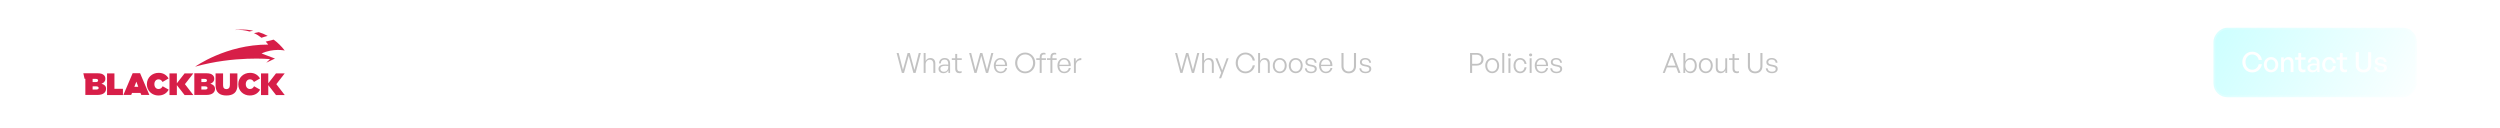 <svg width="1440" height="74" viewBox="0 0 1440 74" fill="none" xmlns="http://www.w3.org/2000/svg">
<g filter="url(#filter0_b_474_2832)">
<mask id="path-1-inside-1_474_2832" fill="white">
<path d="M0 0H1440V72H0V0Z"/>
</mask>
<path d="M0 0H1440V72H0V0Z" fill="white" fill-opacity="0.02"/>
<g clip-path="url(#clip0_474_2832)">
<path d="M145.891 17.697C145.182 17.823 144.409 17.95 143.7 18.14C141.316 17.443 138.48 17 135.258 17.317C135.258 17.253 139.898 16.43 145.891 17.697ZM164 29.097C162.002 26.5 159.811 24.41 157.62 22.827C156.396 23.08 154.591 23.523 153.044 23.967C154.011 24.98 154.462 25.677 154.462 25.677C130.167 25.613 112.38 38.407 112.38 38.407C134.807 32.073 155.558 34.037 155.558 34.037L153.367 36.127L158.393 33.72L150.66 30.807C157.427 27.64 164 29.097 164 29.097ZM149.049 18.52C148.018 18.71 146.922 18.963 146.278 19.09C148.018 19.85 149.436 20.8 150.596 21.75C151.498 21.433 152.722 21.053 154.204 20.673C152.464 19.723 150.724 19.027 149.049 18.52Z" fill="#D71E48"/>
<path d="M58.44 48.224C59.793 47.781 60.696 46.831 60.696 45.374V45.311C60.696 44.424 60.373 43.791 59.922 43.347C59.149 42.587 58.053 42.208 56.313 42.208H49.224H48L48.709 45.374H49.16V54.684H56.184C59.407 54.684 61.082 53.227 61.082 51.201V51.138C61.147 49.554 60.051 48.667 58.44 48.224ZM53.349 45.438H55.153C56.056 45.438 56.507 45.754 56.507 46.324V46.388C56.507 46.958 56.056 47.274 55.153 47.274H53.349V45.438ZM56.829 50.694C56.829 51.201 56.378 51.581 55.411 51.581H53.349V49.744H55.476C56.378 49.744 56.829 50.124 56.829 50.694Z" fill="#D71E48"/>
<path d="M65.916 42.271H61.662V54.747H70.813V51.137H65.916V42.271Z" fill="#D71E48"/>
<path d="M76.42 42.144L71.071 54.684H75.582L76.033 53.544H80.931L81.382 54.684H86.022L80.673 42.144H76.42ZM79.642 49.997H77.387L78.547 47.021L79.642 49.997Z" fill="#D71E48"/>
<path d="M91.307 51.264C89.889 51.264 88.922 50.124 88.922 48.477V48.414C88.922 46.894 89.889 45.691 91.307 45.691C92.467 45.691 93.111 46.324 93.627 47.211L97.107 45.184C96.011 43.284 94.142 41.954 91.371 41.954C87.569 41.954 84.605 44.741 84.605 48.477V48.541C84.605 52.404 87.698 55.001 91.178 55.001C94.336 55.001 96.14 53.481 97.171 51.644L93.691 49.681C93.176 50.631 92.531 51.264 91.307 51.264Z" fill="#D71E48"/>
<path d="M121.144 48.224C122.498 47.781 123.4 46.831 123.4 45.374V45.311C123.4 44.424 123.078 43.791 122.627 43.347C121.853 42.587 120.758 42.208 119.018 42.208H111.929V54.684H118.953C122.176 54.684 123.851 53.227 123.851 51.201V51.138C123.787 49.554 122.756 48.667 121.144 48.224ZM116.053 45.438H117.858C118.76 45.438 119.211 45.754 119.211 46.324V46.388C119.211 46.958 118.76 47.274 117.858 47.274H115.989V45.438H116.053ZM119.533 50.694C119.533 51.201 119.082 51.581 118.116 51.581H115.989V49.744H118.116C119.082 49.744 119.533 50.124 119.533 50.694Z" fill="#D71E48"/>
<path d="M132.358 49.174C132.358 50.694 131.52 51.327 130.424 51.327C129.264 51.327 128.491 50.694 128.491 49.111V42.271H124.173V49.174C124.173 53.291 126.622 55.001 130.424 55.001C134.227 55.001 136.74 53.354 136.74 49.047V42.271H132.422V49.174H132.358Z" fill="#D71E48"/>
<path d="M143.958 51.264C142.54 51.264 141.573 50.124 141.573 48.477V48.414C141.573 46.894 142.54 45.691 143.958 45.691C145.118 45.691 145.762 46.324 146.278 47.211L149.758 45.184C148.662 43.284 146.793 41.954 144.022 41.954C140.22 41.954 137.256 44.741 137.256 48.477V48.541C137.256 52.404 140.349 55.001 143.829 55.001C146.987 55.001 148.791 53.481 149.822 51.644L146.342 49.681C145.827 50.631 145.182 51.264 143.958 51.264Z" fill="#D71E48"/>
<path d="M164 42.271H158.973L154.527 47.971V42.271H150.338V54.747H154.527V52.087V49.047L158.973 54.747H164L159.167 48.477L164 42.271Z" fill="#D71E48"/>
<path d="M106.322 42.271L101.876 47.971V42.271H97.622V54.747H101.876V52.087V49.047L106.322 54.747H111.349L106.516 48.477L111.349 42.271H106.322Z" fill="#D71E48"/>
</g>
<line x1="174.5" y1="43" x2="174.5" y2="53" stroke="white"/>
<path d="M184 54.731V42.25H192.58V45.53H187.611V47.438H192.026V50.576H187.611V54.731H184Z" fill="white"/>
<path d="M194.823 54.731V42.25H198.433V54.731H194.823Z" fill="white"/>
<path d="M201.177 54.731V42.25H204.787L209.167 48.954V42.25H212.652V54.731H209.042L204.662 47.92V54.731H201.177Z" fill="white"/>
<path d="M219.962 54.998C218.961 54.998 217.987 54.847 217.039 54.544C216.098 54.241 215.299 53.804 214.644 53.233L216.315 50.576C216.56 50.862 216.887 51.111 217.298 51.325C217.71 51.539 218.15 51.706 218.621 51.825C219.092 51.943 219.539 52.003 219.962 52.003C220.438 52.003 220.832 51.934 221.141 51.798C221.451 51.661 221.606 51.468 221.606 51.218C221.606 50.975 221.487 50.776 221.249 50.621C221.01 50.461 220.569 50.297 219.926 50.131L218.996 49.881C217.638 49.513 216.667 49.001 216.083 48.348C215.499 47.688 215.207 46.909 215.207 46.012C215.207 45.447 215.329 44.921 215.573 44.434C215.824 43.947 216.169 43.522 216.61 43.159C217.057 42.791 217.581 42.505 218.183 42.303C218.785 42.101 219.437 42 220.14 42C221.153 42 222.095 42.149 222.965 42.446C223.841 42.737 224.538 43.141 225.056 43.658L223.322 46.244C223.114 46 222.846 45.786 222.518 45.602C222.19 45.412 221.83 45.263 221.436 45.156C221.043 45.049 220.647 44.995 220.248 44.995C219.932 44.995 219.658 45.034 219.425 45.111C219.193 45.183 219.011 45.284 218.88 45.414C218.755 45.539 218.693 45.685 218.693 45.851C218.693 46 218.746 46.122 218.854 46.217C218.961 46.312 219.137 46.404 219.381 46.493C219.631 46.582 219.968 46.689 220.391 46.814L221.302 47.082C222.661 47.48 223.638 47.97 224.234 48.553C224.83 49.135 225.128 49.887 225.128 50.808C225.128 51.634 224.913 52.362 224.484 52.992C224.055 53.623 223.453 54.116 222.679 54.472C221.904 54.823 220.998 54.998 219.962 54.998Z" fill="white"/>
<path d="M226.924 54.731V42.25H236.201V45.352H230.535V46.975H235.182V49.81H230.535V51.593H236.273V54.731H226.924Z" fill="white"/>
<path d="M238.55 54.731V42.25H243.859C244.836 42.25 245.688 42.401 246.415 42.704C247.148 43.007 247.714 43.45 248.113 44.033C248.518 44.609 248.721 45.31 248.721 46.137C248.721 46.743 248.613 47.275 248.399 47.733C248.184 48.19 247.898 48.577 247.541 48.892C247.183 49.206 246.79 49.453 246.361 49.631L249.453 54.731H245.199L242.858 50.434H242.161V54.731H238.55ZM242.161 47.599H243.483C243.978 47.599 244.365 47.51 244.645 47.331C244.931 47.153 245.074 46.838 245.074 46.386C245.074 45.929 244.931 45.614 244.645 45.441C244.365 45.263 243.984 45.174 243.501 45.174H242.161V47.599Z" fill="white"/>
<path d="M253.77 54.731L249.284 42.25H253.359L255.915 50.238L258.471 42.25H262.475L257.971 54.731H253.77Z" fill="white"/>
<path d="M263.651 54.731V42.25H272.928V45.352H267.262V46.975H271.91V49.81H267.262V51.593H273V54.731H263.651Z" fill="white"/>
<rect width="117" height="40" rx="8" transform="matrix(1 0 0 -1 1275 56)" fill="url(#paint0_linear_474_2832)"/>
<path d="M1297.26 41.74C1294.06 41.74 1291.58 39.132 1291.58 35.74C1291.58 32.364 1294.06 29.772 1297.26 29.772C1300.14 29.772 1302.44 31.692 1302.87 34.524H1301C1300.68 32.668 1299.18 31.356 1297.27 31.356C1295 31.356 1293.4 33.196 1293.4 35.74C1293.4 38.316 1295 40.156 1297.27 40.156C1299.18 40.156 1300.68 38.828 1301 36.972H1302.87C1302.44 39.82 1300.14 41.74 1297.26 41.74ZM1308.13 41.66C1305.73 41.66 1303.97 39.772 1303.97 37.26C1303.97 34.748 1305.73 32.86 1308.13 32.86C1310.53 32.86 1312.29 34.748 1312.29 37.26C1312.29 39.772 1310.53 41.66 1308.13 41.66ZM1308.13 40.236C1309.52 40.236 1310.62 39.116 1310.62 37.26C1310.62 35.404 1309.52 34.3 1308.13 34.3C1306.73 34.3 1305.65 35.404 1305.65 37.26C1305.65 39.116 1306.73 40.236 1308.13 40.236ZM1315.55 36.716V41.5H1313.93V33.02H1315.44V34.428C1316.01 33.484 1316.97 32.86 1318.14 32.86C1319.88 32.86 1321.04 33.98 1321.04 36.012V41.5H1319.42V36.556C1319.42 35.1 1318.78 34.284 1317.58 34.284C1316.48 34.284 1315.55 35.212 1315.55 36.716ZM1327.94 39.932V41.356C1327.44 41.58 1327.01 41.66 1326.5 41.66C1324.93 41.66 1323.84 40.812 1323.84 38.94V34.396H1321.97V33.02H1323.84V30.508H1325.46V33.02H1328.02V34.396H1325.46V38.572C1325.46 39.74 1326.02 40.156 1326.88 40.156C1327.26 40.156 1327.6 40.092 1327.94 39.932ZM1334.69 41.5V40.188C1334.17 41.132 1333.22 41.66 1331.97 41.66C1330.21 41.66 1329.06 40.652 1329.06 39.1C1329.06 37.436 1330.39 36.572 1332.92 36.572C1333.41 36.572 1333.81 36.588 1334.5 36.668V36.044C1334.5 34.828 1333.85 34.14 1332.73 34.14C1331.54 34.14 1330.82 34.844 1330.77 36.028H1329.3C1329.38 34.124 1330.74 32.86 1332.73 32.86C1334.82 32.86 1336.04 34.044 1336.04 36.06V41.5H1334.69ZM1330.6 39.052C1330.6 39.932 1331.25 40.508 1332.29 40.508C1333.65 40.508 1334.5 39.66 1334.5 38.364V37.676C1333.88 37.596 1333.43 37.58 1333.01 37.58C1331.4 37.58 1330.6 38.06 1330.6 39.052ZM1341.54 41.676C1339.22 41.676 1337.59 39.852 1337.59 37.26C1337.59 34.7 1339.25 32.86 1341.54 32.86C1343.64 32.86 1345.16 34.252 1345.46 36.46H1343.77C1343.59 35.1 1342.74 34.284 1341.56 34.284C1340.17 34.284 1339.25 35.468 1339.25 37.26C1339.25 39.068 1340.17 40.236 1341.56 40.236C1342.76 40.236 1343.59 39.436 1343.78 38.06H1345.46C1345.17 40.3 1343.67 41.676 1341.54 41.676ZM1351.87 39.932V41.356C1351.38 41.58 1350.94 41.66 1350.43 41.66C1348.86 41.66 1347.78 40.812 1347.78 38.94V34.396H1345.9V33.02H1347.78V30.508H1349.39V33.02H1351.95V34.396H1349.39V38.572C1349.39 39.74 1349.95 40.156 1350.82 40.156C1351.2 40.156 1351.54 40.092 1351.87 39.932ZM1365.81 30.012V37.372C1365.81 40.012 1364.12 41.74 1361.37 41.74C1358.61 41.74 1356.93 40.012 1356.93 37.372V30.012H1358.69V37.42C1358.69 39.084 1359.67 40.156 1361.37 40.156C1363.08 40.156 1364.05 39.084 1364.05 37.42V30.012H1365.81ZM1374.86 38.972C1374.86 40.636 1373.56 41.66 1371.3 41.66C1369.06 41.66 1367.74 40.556 1367.58 38.732H1369.13C1369.19 39.788 1370.04 40.444 1371.34 40.444C1372.47 40.444 1373.22 40.044 1373.22 39.244C1373.22 38.54 1372.79 38.236 1371.74 38.028L1370.36 37.772C1368.79 37.468 1367.91 36.668 1367.91 35.388C1367.91 33.9 1369.21 32.86 1371.18 32.86C1373.21 32.86 1374.58 33.948 1374.73 35.692H1373.18C1373.08 34.668 1372.33 34.076 1371.19 34.076C1370.17 34.076 1369.48 34.508 1369.48 35.244C1369.48 35.932 1369.91 36.252 1370.94 36.444L1372.38 36.716C1374.06 37.02 1374.86 37.756 1374.86 38.972Z" fill="white"/>
<rect x="0.5" y="-0.5" width="116" height="39" rx="7.5" transform="matrix(1 0 0 -1 1275 55)" stroke="white" stroke-opacity="0.2"/>
<path d="M526.112 42L523.424 32.144L520.72 42H519.472L516.448 30.512H517.616L520.096 40.256L522.784 30.512H524.064L526.72 40.288L529.216 30.512H530.4L527.376 42H526.112ZM533.149 37.088V42H532.029V30.512H533.149V35.12C533.677 34.112 534.637 33.408 535.853 33.408C537.613 33.408 538.749 34.528 538.749 36.528V42H537.629V36.912C537.629 35.296 536.893 34.384 535.516 34.384C534.205 34.384 533.149 35.52 533.149 37.088ZM546.291 42V40.464C545.795 41.52 544.771 42.16 543.459 42.16C541.715 42.16 540.579 41.184 540.579 39.664C540.579 38.016 541.891 37.152 544.451 37.152C544.963 37.152 545.347 37.184 546.179 37.248V36.544C546.179 35.136 545.427 34.304 544.147 34.304C542.771 34.304 541.907 35.152 541.891 36.528H540.867C540.915 34.656 542.211 33.408 544.131 33.408C546.099 33.408 547.251 34.56 547.251 36.512V42H546.291ZM541.651 39.632C541.651 40.656 542.435 41.344 543.619 41.344C545.187 41.344 546.179 40.32 546.179 38.736V37.984C545.459 37.92 544.963 37.904 544.499 37.904C542.579 37.904 541.651 38.464 541.651 39.632ZM553.896 40.928V41.92C553.464 42.096 553.096 42.16 552.68 42.16C551.288 42.16 550.216 41.44 550.216 39.616V34.512H548.232V33.568H550.216V31.072H551.336V33.568H553.976V34.512H551.336V39.376C551.336 40.688 551.976 41.136 552.904 41.136C553.256 41.136 553.544 41.072 553.896 40.928ZM567.893 42L565.205 32.144L562.501 42H561.253L558.229 30.512H559.397L561.877 40.256L564.565 30.512H565.845L568.501 40.288L570.997 30.512H572.181L569.157 42H567.893ZM576.372 42.16C574.004 42.16 572.436 40.384 572.436 37.712C572.436 35.248 574.068 33.408 576.308 33.408C578.708 33.408 580.276 35.344 580.084 38.048H573.556C573.652 40.048 574.708 41.28 576.356 41.28C577.764 41.28 578.74 40.496 579.012 39.152H580.116C579.732 41.024 578.308 42.16 576.372 42.16ZM576.292 34.272C574.772 34.272 573.7 35.44 573.556 37.28H578.916C578.82 35.392 577.844 34.272 576.292 34.272ZM590.495 42.24C587.167 42.24 584.703 39.584 584.703 36.24C584.703 32.896 587.167 30.272 590.495 30.272C593.823 30.272 596.303 32.896 596.303 36.24C596.303 39.584 593.823 42.24 590.495 42.24ZM590.495 41.168C593.215 41.168 595.055 38.992 595.055 36.24C595.055 33.488 593.215 31.344 590.495 31.344C587.791 31.344 585.935 33.488 585.935 36.24C585.935 38.992 587.791 41.168 590.495 41.168ZM599.994 42H598.874V34.512H596.89V33.568H598.874V32.8C598.874 31.248 599.722 30.384 601.194 30.384C601.578 30.384 601.914 30.448 602.202 30.56V31.488C601.93 31.376 601.674 31.36 601.386 31.36C600.49 31.36 599.994 31.808 599.994 32.8V33.568H602.474V34.512H599.994V42ZM606.166 42H605.046V34.512H603.062V33.568H605.046V32.8C605.046 31.248 605.894 30.384 607.366 30.384C607.75 30.384 608.086 30.448 608.374 30.56V31.488C608.102 31.376 607.846 31.36 607.558 31.36C606.662 31.36 606.166 31.808 606.166 32.8V33.568H608.646V34.512H606.166V42ZM613.012 42.16C610.644 42.16 609.076 40.384 609.076 37.712C609.076 35.248 610.708 33.408 612.948 33.408C615.348 33.408 616.916 35.344 616.724 38.048H610.196C610.292 40.048 611.348 41.28 612.996 41.28C614.404 41.28 615.38 40.496 615.652 39.152H616.756C616.372 41.024 614.948 42.16 613.012 42.16ZM612.932 34.272C611.412 34.272 610.34 35.44 610.196 37.28H615.556C615.46 35.392 614.484 34.272 612.932 34.272ZM619.695 37.488V42H618.575V33.568H619.615V35.488C620.191 34.24 621.439 33.44 622.831 33.44V34.608C621.055 34.544 619.695 35.648 619.695 37.488Z" fill="#C2C2C2"/>
<path d="M686.51 42L683.822 32.144L681.118 42H679.87L676.846 30.512H678.014L680.494 40.256L683.182 30.512H684.462L687.118 40.288L689.614 30.512H690.798L687.774 42H686.51ZM693.547 37.088V42H692.427V30.512H693.547V35.12C694.075 34.112 695.035 33.408 696.251 33.408C698.011 33.408 699.147 34.528 699.147 36.528V42H698.027V36.912C698.027 35.296 697.291 34.384 695.915 34.384C694.603 34.384 693.547 35.52 693.547 37.088ZM707.689 33.568L703.369 45.088H702.169L703.401 41.888L700.057 33.568H701.257L703.977 40.544L706.553 33.568H707.689ZM717.373 42.24C714.173 42.24 711.757 39.632 711.757 36.24C711.757 32.864 714.173 30.272 717.373 30.272C720.109 30.272 722.365 32.112 722.813 34.848H721.549C721.181 32.8 719.485 31.344 717.373 31.344C714.829 31.344 712.989 33.424 712.989 36.24C712.989 39.088 714.829 41.168 717.373 41.168C719.501 41.168 721.197 39.696 721.549 37.648H722.813C722.365 40.384 720.109 42.24 717.373 42.24ZM725.797 37.088V42H724.677V30.512H725.797V35.12C726.325 34.112 727.285 33.408 728.501 33.408C730.261 33.408 731.397 34.528 731.397 36.528V42H730.277V36.912C730.277 35.296 729.541 34.384 728.165 34.384C726.853 34.384 725.797 35.52 725.797 37.088ZM737.131 42.16C734.811 42.16 733.131 40.32 733.131 37.776C733.131 35.248 734.811 33.424 737.131 33.424C739.467 33.424 741.147 35.248 741.147 37.776C741.147 40.32 739.467 42.16 737.131 42.16ZM737.131 41.184C738.779 41.184 740.011 39.872 740.011 37.776C740.011 35.712 738.779 34.4 737.131 34.4C735.499 34.4 734.267 35.712 734.267 37.776C734.267 39.872 735.499 41.184 737.131 41.184ZM746.334 42.16C744.014 42.16 742.334 40.32 742.334 37.776C742.334 35.248 744.014 33.424 746.334 33.424C748.67 33.424 750.35 35.248 750.35 37.776C750.35 40.32 748.67 42.16 746.334 42.16ZM746.334 41.184C747.982 41.184 749.214 39.872 749.214 37.776C749.214 35.712 747.982 34.4 746.334 34.4C744.702 34.4 743.47 35.712 743.47 37.776C743.47 39.872 744.702 41.184 746.334 41.184ZM758.465 39.648C758.465 41.2 757.217 42.16 755.137 42.16C753.041 42.16 751.761 41.104 751.601 39.36H752.673C752.753 40.56 753.697 41.312 755.137 41.312C756.513 41.312 757.345 40.784 757.345 39.824C757.345 38.992 756.865 38.608 755.585 38.352L754.369 38.112C752.769 37.808 751.921 37.024 751.921 35.808C751.921 34.4 753.169 33.408 755.009 33.408C756.945 33.408 758.225 34.448 758.353 36.128H757.297C757.185 34.96 756.337 34.272 755.009 34.272C753.825 34.272 753.009 34.832 753.009 35.712C753.009 36.544 753.521 36.944 754.769 37.184L756.033 37.424C757.713 37.744 758.465 38.448 758.465 39.648ZM763.723 42.16C761.355 42.16 759.787 40.384 759.787 37.712C759.787 35.248 761.419 33.408 763.659 33.408C766.059 33.408 767.627 35.344 767.435 38.048H760.907C761.003 40.048 762.059 41.28 763.707 41.28C765.115 41.28 766.091 40.496 766.363 39.152H767.467C767.083 41.024 765.659 42.16 763.723 42.16ZM763.643 34.272C762.123 34.272 761.051 35.44 760.907 37.28H766.267C766.171 35.392 765.195 34.272 763.643 34.272ZM781.078 30.512V38.064C781.078 40.64 779.414 42.24 776.886 42.24C774.342 42.24 772.678 40.64 772.678 38.064V30.512H773.878V38.128C773.878 40 775.11 41.168 776.886 41.168C778.662 41.168 779.878 40 779.878 38.128V30.512H781.078ZM789.856 39.648C789.856 41.2 788.608 42.16 786.528 42.16C784.432 42.16 783.152 41.104 782.992 39.36H784.064C784.144 40.56 785.088 41.312 786.528 41.312C787.904 41.312 788.736 40.784 788.736 39.824C788.736 38.992 788.256 38.608 786.976 38.352L785.76 38.112C784.16 37.808 783.312 37.024 783.312 35.808C783.312 34.4 784.56 33.408 786.4 33.408C788.336 33.408 789.616 34.448 789.744 36.128H788.688C788.576 34.96 787.728 34.272 786.4 34.272C785.216 34.272 784.4 34.832 784.4 35.712C784.4 36.544 784.912 36.944 786.16 37.184L787.424 37.424C789.104 37.744 789.856 38.448 789.856 39.648Z" fill="#C2C2C2"/>
<path d="M850.525 37.776H847.949V42H846.749V30.512H850.525C852.893 30.512 854.509 31.808 854.509 34.128C854.509 36.448 852.893 37.776 850.525 37.776ZM850.509 31.536H847.949V36.752H850.509C852.221 36.752 853.309 35.808 853.309 34.128C853.309 32.464 852.221 31.536 850.509 31.536ZM859.498 42.16C857.178 42.16 855.498 40.32 855.498 37.776C855.498 35.248 857.178 33.424 859.498 33.424C861.834 33.424 863.514 35.248 863.514 37.776C863.514 40.32 861.834 42.16 859.498 42.16ZM859.498 41.184C861.146 41.184 862.378 39.872 862.378 37.776C862.378 35.712 861.146 34.4 859.498 34.4C857.866 34.4 856.634 35.712 856.634 37.776C856.634 39.872 857.866 41.184 859.498 41.184ZM866.445 42H865.325V30.512H866.445V42ZM870.328 31.616C870.328 32.112 869.96 32.464 869.416 32.464C868.888 32.464 868.52 32.112 868.52 31.616C868.52 31.136 868.888 30.784 869.416 30.784C869.96 30.784 870.328 31.136 870.328 31.616ZM869.992 42H868.872V33.568H869.992V42ZM875.571 42.176C873.347 42.176 871.795 40.368 871.795 37.776C871.795 35.216 873.363 33.408 875.571 33.408C877.539 33.408 878.947 34.72 879.283 36.832H878.147C877.891 35.296 876.931 34.384 875.571 34.384C874.003 34.384 872.931 35.76 872.931 37.776C872.931 39.824 874.003 41.2 875.571 41.2C876.947 41.2 877.891 40.304 878.147 38.736H879.283C878.979 40.88 877.555 42.176 875.571 42.176ZM882.547 31.616C882.547 32.112 882.179 32.464 881.635 32.464C881.107 32.464 880.739 32.112 880.739 31.616C880.739 31.136 881.107 30.784 881.635 30.784C882.179 30.784 882.547 31.136 882.547 31.616ZM882.211 42H881.091V33.568H882.211V42ZM887.95 42.16C885.582 42.16 884.014 40.384 884.014 37.712C884.014 35.248 885.646 33.408 887.886 33.408C890.286 33.408 891.854 35.344 891.662 38.048H885.134C885.23 40.048 886.286 41.28 887.934 41.28C889.342 41.28 890.318 40.496 890.59 39.152H891.694C891.31 41.024 889.886 42.16 887.95 42.16ZM887.87 34.272C886.35 34.272 885.278 35.44 885.134 37.28H890.494C890.398 35.392 889.422 34.272 887.87 34.272ZM899.817 39.648C899.817 41.2 898.569 42.16 896.489 42.16C894.393 42.16 893.113 41.104 892.953 39.36H894.025C894.105 40.56 895.049 41.312 896.489 41.312C897.865 41.312 898.697 40.784 898.697 39.824C898.697 38.992 898.217 38.608 896.937 38.352L895.721 38.112C894.121 37.808 893.273 37.024 893.273 35.808C893.273 34.4 894.521 33.408 896.361 33.408C898.297 33.408 899.577 34.448 899.705 36.128H898.649C898.537 34.96 897.689 34.272 896.361 34.272C895.177 34.272 894.361 34.832 894.361 35.712C894.361 36.544 894.873 36.944 896.121 37.184L897.385 37.424C899.065 37.744 899.817 38.448 899.817 39.648Z" fill="#C2C2C2"/>
<path d="M966.705 42L965.505 38.816H960.145L958.929 42H957.745L962.209 30.512H963.521L967.969 42H966.705ZM962.833 31.792L960.513 37.84H965.121L962.833 31.792ZM977.35 37.776C977.35 40.368 975.894 42.16 973.638 42.16C972.342 42.16 971.254 41.456 970.662 40.224V42H969.622V30.512H970.742V35.344C971.286 34.112 972.358 33.408 973.638 33.408C975.894 33.408 977.35 35.184 977.35 37.776ZM976.214 37.776C976.214 35.632 975.11 34.384 973.462 34.384C971.878 34.384 970.726 35.616 970.726 37.744C970.726 39.856 971.846 41.184 973.462 41.184C975.11 41.184 976.214 39.92 976.214 37.776ZM982.53 42.16C980.21 42.16 978.53 40.32 978.53 37.776C978.53 35.248 980.21 33.424 982.53 33.424C984.866 33.424 986.546 35.248 986.546 37.776C986.546 40.32 984.866 42.16 982.53 42.16ZM982.53 41.184C984.178 41.184 985.41 39.872 985.41 37.776C985.41 35.712 984.178 34.4 982.53 34.4C980.898 34.4 979.666 35.712 979.666 37.776C979.666 39.872 980.898 41.184 982.53 41.184ZM993.749 38.592V33.568H994.853V42H993.813V40.48C993.381 41.456 992.357 42.16 991.125 42.16C989.413 42.16 988.277 41.184 988.277 39.056V33.568H989.397V38.816C989.397 40.528 990.245 41.184 991.429 41.184C992.773 41.184 993.749 40.096 993.749 38.592ZM1001.61 40.928V41.92C1001.18 42.096 1000.81 42.16 1000.4 42.16C999.007 42.16 997.935 41.44 997.935 39.616V34.512H995.95V33.568H997.935V31.072H999.055V33.568H1001.69V34.512H999.055V39.376C999.055 40.688 999.695 41.136 1000.62 41.136C1000.97 41.136 1001.26 41.072 1001.61 40.928ZM1015.18 30.512V38.064C1015.18 40.64 1013.52 42.24 1010.99 42.24C1008.44 42.24 1006.78 40.64 1006.78 38.064V30.512H1007.98V38.128C1007.98 40 1009.21 41.168 1010.99 41.168C1012.76 41.168 1013.98 40 1013.98 38.128V30.512H1015.18ZM1023.96 39.648C1023.96 41.2 1022.71 42.16 1020.63 42.16C1018.53 42.16 1017.25 41.104 1017.09 39.36H1018.17C1018.25 40.56 1019.19 41.312 1020.63 41.312C1022.01 41.312 1022.84 40.784 1022.84 39.824C1022.84 38.992 1022.36 38.608 1021.08 38.352L1019.86 38.112C1018.26 37.808 1017.41 37.024 1017.41 35.808C1017.41 34.4 1018.66 33.408 1020.5 33.408C1022.44 33.408 1023.72 34.448 1023.85 36.128H1022.79C1022.68 34.96 1021.83 34.272 1020.5 34.272C1019.32 34.272 1018.5 34.832 1018.5 35.712C1018.5 36.544 1019.01 36.944 1020.26 37.184L1021.53 37.424C1023.21 37.744 1023.96 38.448 1023.96 39.648Z" fill="#C2C2C2"/>
<path d="M418.757 42H416.325V30.512H418.757V35.04H423.733V30.512H426.165V42H423.733V37.136H418.757V42ZM432.112 42.16C429.632 42.16 427.776 40.208 427.776 37.728C427.776 35.232 429.632 33.296 432.112 33.296C434.592 33.296 436.448 35.232 436.448 37.728C436.448 40.208 434.592 42.16 432.112 42.16ZM432.112 40.192C433.216 40.192 434.16 39.312 434.16 37.728C434.16 36.144 433.216 35.28 432.112 35.28C431.008 35.28 430.064 36.144 430.064 37.728C430.064 39.312 431.008 40.192 432.112 40.192ZM440.091 42H437.867V33.456H439.915V34.672C440.539 33.808 441.339 33.296 442.475 33.296C443.643 33.296 444.539 33.84 444.971 34.816C445.643 33.872 446.507 33.296 447.787 33.296C449.515 33.296 450.683 34.432 450.683 36.48V42H448.475V37.184C448.475 35.984 447.963 35.264 446.987 35.264C446.107 35.264 445.387 35.952 445.387 37.232V42H443.179V37.184C443.179 35.984 442.667 35.264 441.691 35.264C440.795 35.264 440.091 35.952 440.091 37.232V42ZM456.298 42.144C453.738 42.144 452.026 40.368 452.026 37.696C452.026 35.152 453.802 33.296 456.266 33.296C458.97 33.296 460.762 35.488 460.362 38.272H454.298C454.442 39.664 455.114 40.432 456.25 40.432C457.226 40.432 457.882 39.952 458.138 39.104H460.346C459.866 41.04 458.378 42.144 456.298 42.144ZM456.218 34.928C455.178 34.928 454.522 35.6 454.33 36.864H458.01C457.946 35.68 457.274 34.928 456.218 34.928Z" fill="white"/>
<g filter="url(#filter1_f_474_2832)">
<rect x="408" y="-14" width="60" height="27" fill="white" fill-opacity="0.92"/>
</g>
<path d="M1440 71H0V73H1440V71Z" fill="url(#paint1_linear_474_2832)" mask="url(#path-1-inside-1_474_2832)"/>
</g>
<defs>
<filter id="filter0_b_474_2832" x="-50" y="-64" width="1540" height="186" filterUnits="userSpaceOnUse" color-interpolation-filters="sRGB">
<feFlood flood-opacity="0" result="BackgroundImageFix"/>
<feGaussianBlur in="BackgroundImageFix" stdDeviation="25"/>
<feComposite in2="SourceAlpha" operator="in" result="effect1_backgroundBlur_474_2832"/>
<feBlend mode="normal" in="SourceGraphic" in2="effect1_backgroundBlur_474_2832" result="shape"/>
</filter>
<filter id="filter1_f_474_2832" x="347" y="-75" width="182" height="149" filterUnits="userSpaceOnUse" color-interpolation-filters="sRGB">
<feFlood flood-opacity="0" result="BackgroundImageFix"/>
<feBlend mode="normal" in="SourceGraphic" in2="BackgroundImageFix" result="shape"/>
<feGaussianBlur stdDeviation="30.5" result="effect1_foregroundBlur_474_2832"/>
</filter>
<linearGradient id="paint0_linear_474_2832" x1="-42.784" y1="282" x2="212.59" y2="130.942" gradientUnits="userSpaceOnUse">
<stop stop-color="#8DFFFF"/>
<stop offset="0.975" stop-color="#8DFFFF" stop-opacity="0"/>
</linearGradient>
<linearGradient id="paint1_linear_474_2832" x1="0" y1="72" x2="1440" y2="72" gradientUnits="userSpaceOnUse">
<stop stop-color="white" stop-opacity="0"/>
<stop offset="0.499" stop-color="white" stop-opacity="0.501"/>
<stop offset="1" stop-color="white" stop-opacity="0"/>
</linearGradient>
<clipPath id="clip0_474_2832">
<rect width="116" height="38" fill="white" transform="translate(48 17)"/>
</clipPath>
</defs>
</svg>

